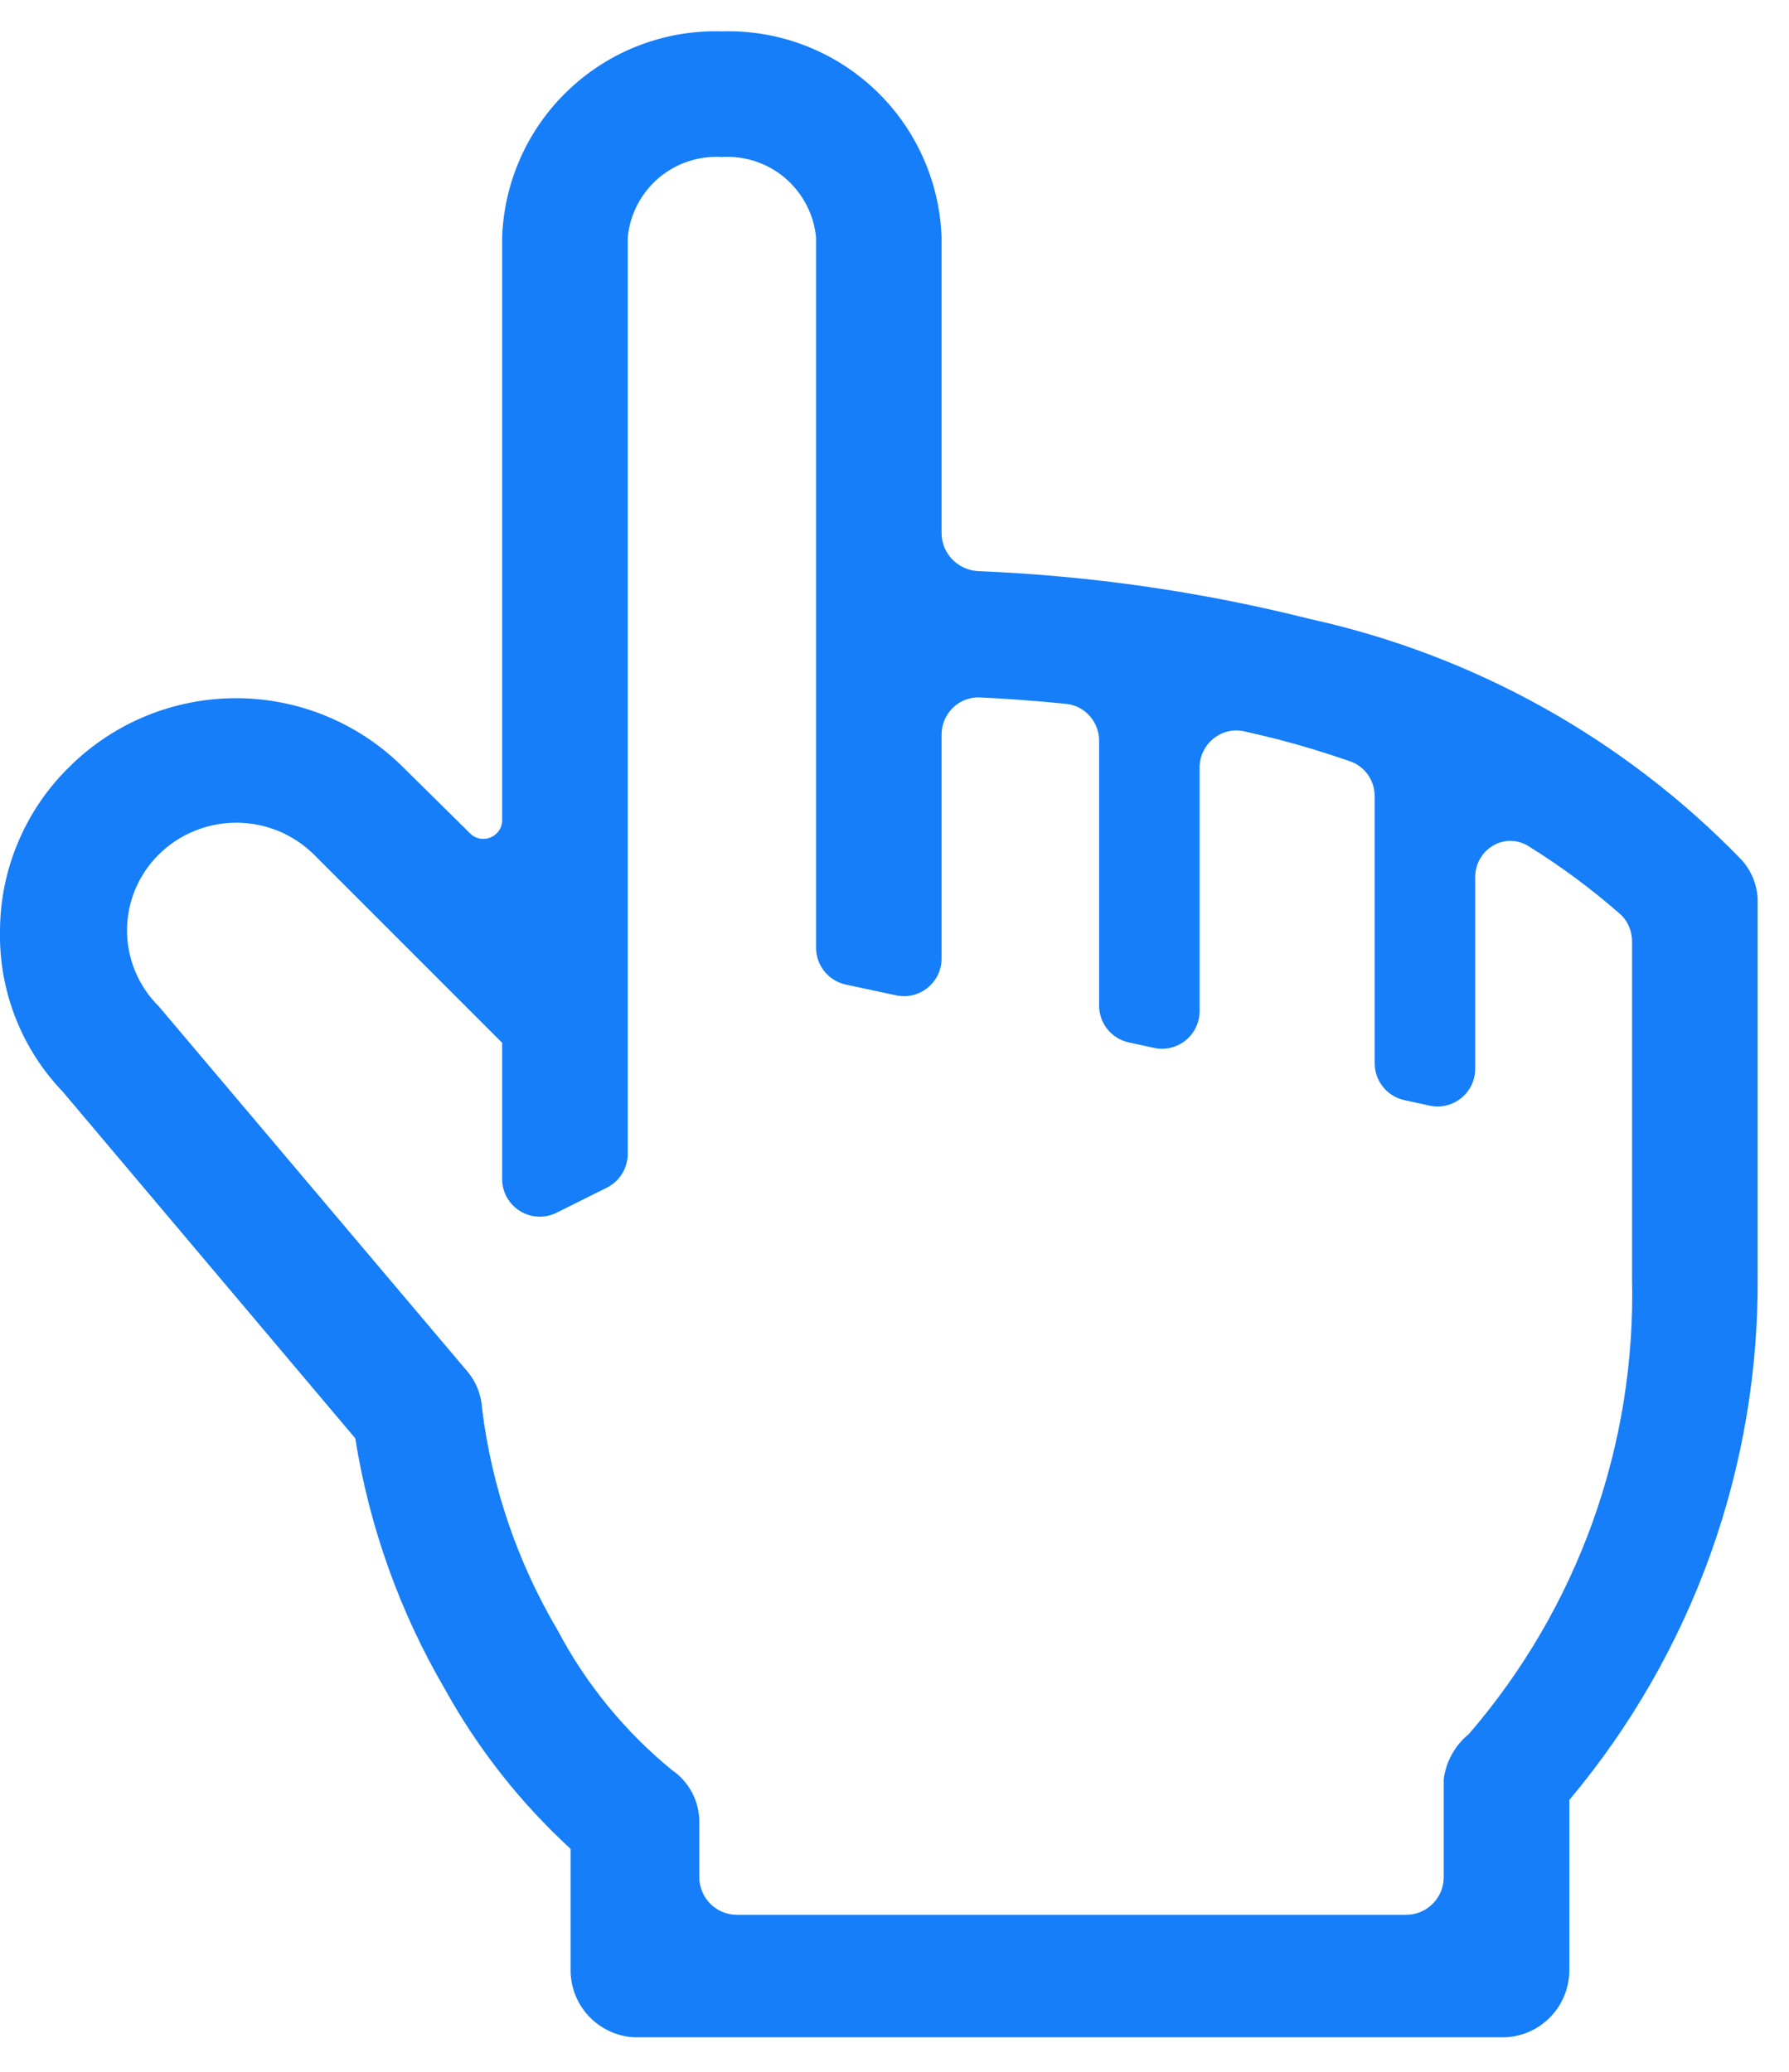 <svg width="19" height="22" viewBox="0 0 19 22" fill="none" xmlns="http://www.w3.org/2000/svg">
<path d="M18.493 9.127C17.25 7.845 15.657 6.957 13.913 6.573C12.76 6.283 11.58 6.113 10.393 6.065C10.175 6.056 10 5.879 10 5.66V2.52C9.979 1.921 9.722 1.355 9.285 0.945C8.847 0.535 8.266 0.315 7.667 0.333C7.068 0.315 6.486 0.535 6.049 0.945C5.611 1.355 5.354 1.921 5.333 2.52V8.708C5.333 8.886 5.119 8.975 4.993 8.85L4.267 8.133C3.797 7.672 3.165 7.414 2.507 7.414C1.848 7.414 1.216 7.672 0.747 8.133C0.511 8.361 0.324 8.633 0.196 8.934C0.067 9.235 0.001 9.559 -4.27152e-05 9.887C-0.012 10.521 0.227 11.135 0.667 11.593L3.773 15.273C3.923 16.214 4.246 17.118 4.727 17.94C5.077 18.572 5.528 19.144 6.06 19.633V20.913C6.058 21.096 6.126 21.272 6.25 21.406C6.374 21.54 6.544 21.621 6.727 21.633H16C16.182 21.621 16.353 21.54 16.477 21.406C16.601 21.272 16.669 21.096 16.667 20.913V19.113C17.977 17.553 18.686 15.577 18.667 13.54V9.54C18.658 9.386 18.597 9.24 18.493 9.127ZM17.333 13.573C17.376 15.346 16.758 17.071 15.6 18.413C15.453 18.533 15.357 18.705 15.333 18.893V19.933C15.333 20.154 15.154 20.333 14.933 20.333H7.827C7.606 20.333 7.427 20.154 7.427 19.933V19.347C7.427 19.237 7.4 19.13 7.349 19.033C7.298 18.937 7.224 18.855 7.133 18.793C6.634 18.384 6.221 17.878 5.92 17.307C5.495 16.587 5.223 15.789 5.12 14.96C5.113 14.816 5.059 14.678 4.967 14.567L1.687 10.687C1.58 10.581 1.495 10.456 1.437 10.317C1.379 10.179 1.349 10.03 1.349 9.88C1.349 9.73 1.379 9.581 1.437 9.443C1.495 9.304 1.58 9.179 1.687 9.073C1.906 8.857 2.202 8.736 2.51 8.736C2.818 8.736 3.114 8.857 3.333 9.073L5.333 11.073V12.519C5.333 12.817 5.646 13.01 5.912 12.877L6.446 12.611C6.581 12.543 6.667 12.404 6.667 12.253V2.52C6.69 2.276 6.808 2.051 6.994 1.891C7.181 1.732 7.422 1.652 7.667 1.667C7.911 1.652 8.152 1.732 8.339 1.891C8.525 2.051 8.643 2.276 8.667 2.52V10.063C8.667 10.252 8.798 10.415 8.983 10.455L9.516 10.569C9.765 10.623 10 10.433 10 10.178V7.801C10 7.577 10.184 7.396 10.408 7.406C10.713 7.42 11.018 7.443 11.322 7.474C11.523 7.494 11.673 7.665 11.673 7.867V10.678C11.673 10.866 11.804 11.029 11.988 11.069L12.255 11.127C12.504 11.182 12.74 10.992 12.74 10.736V8.152C12.74 7.901 12.97 7.711 13.215 7.766C13.336 7.793 13.457 7.822 13.58 7.853C13.837 7.92 14.091 7.998 14.341 8.085C14.498 8.14 14.6 8.29 14.6 8.456V11.291C14.6 11.479 14.731 11.642 14.915 11.682L15.181 11.74C15.431 11.795 15.667 11.605 15.667 11.35V9.317C15.667 9.019 15.98 8.828 16.233 8.985C16.575 9.197 16.899 9.437 17.203 9.703C17.287 9.776 17.333 9.884 17.333 9.996V13.573Z" fill="#157EF8"/>
</svg>

